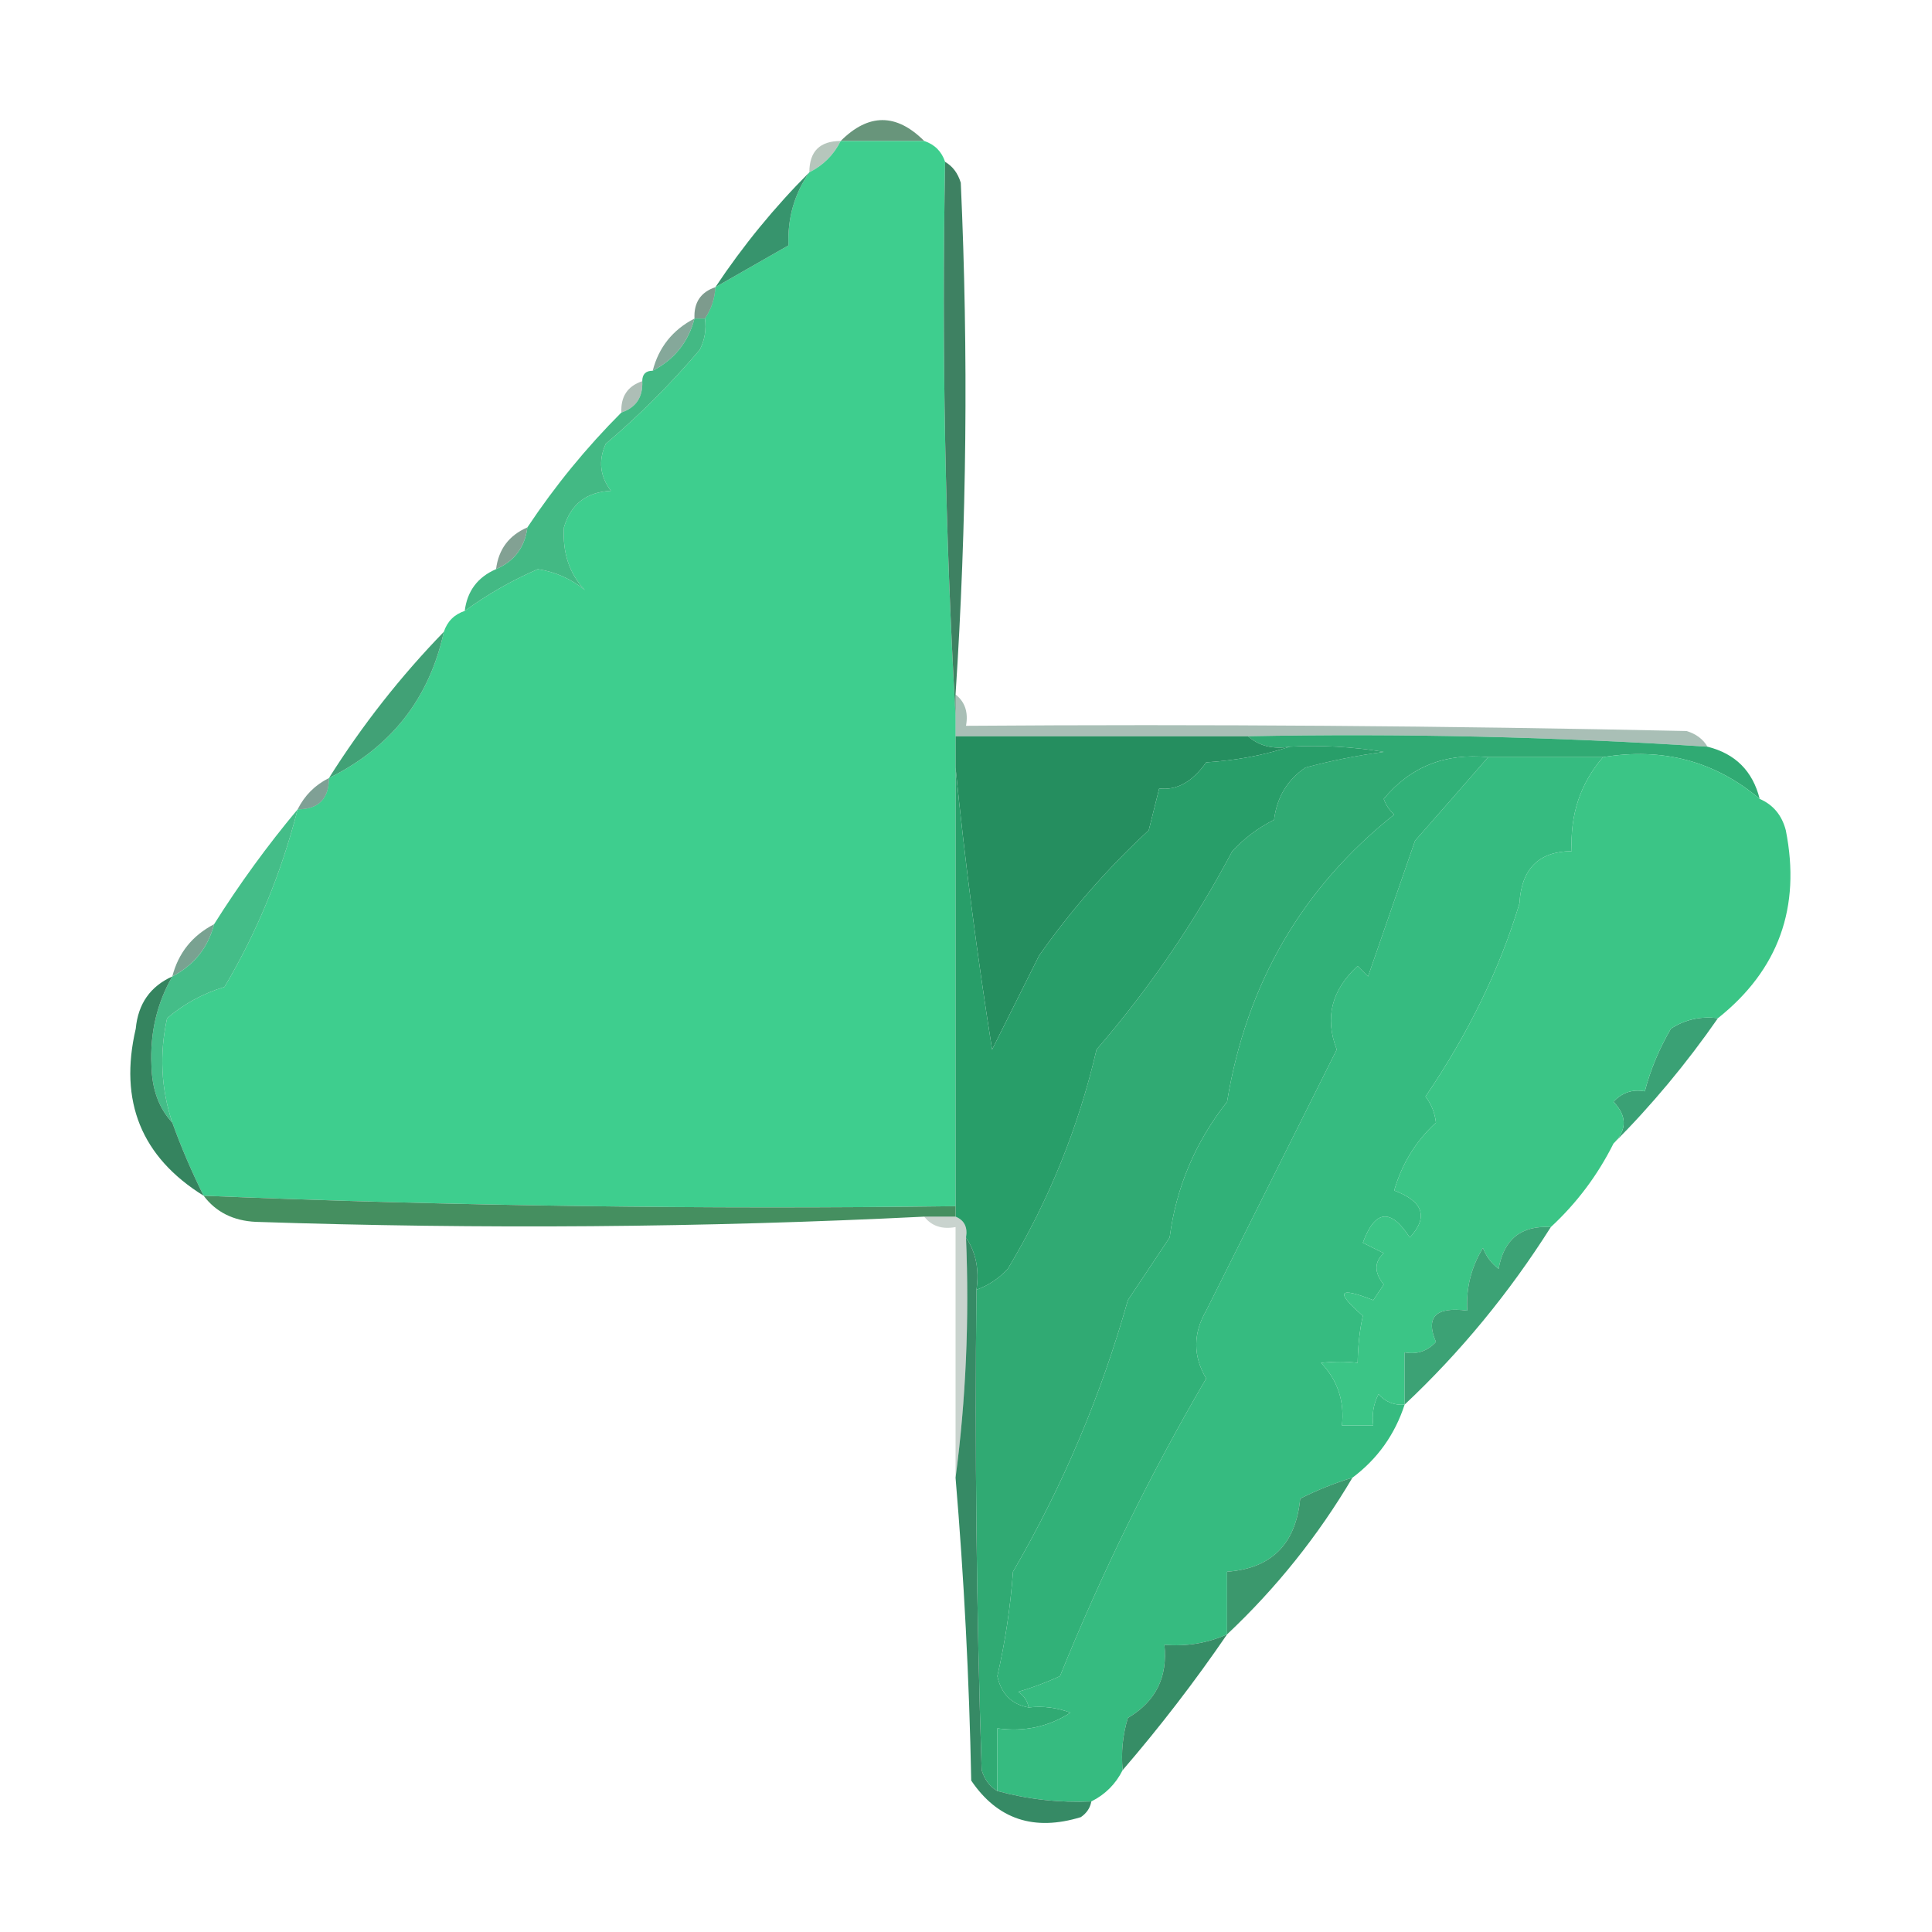 <?xml version="1.0" encoding="UTF-8"?>
<!DOCTYPE svg PUBLIC "-//W3C//DTD SVG 1.1//EN" "http://www.w3.org/Graphics/SVG/1.1/DTD/svg11.dtd">
<svg xmlns="http://www.w3.org/2000/svg" version="1.1" width="185px" height="185px" style="shape-rendering:geometricPrecision; text-rendering:geometricPrecision; image-rendering:optimizeQuality; fill-rule:evenodd; clip-rule:evenodd" xmlns:xlink="http://www.w3.org/1999/xlink">
<g><path style="opacity:0.706" fill="#2a6944" d="M 88.5,13.5 C 85.833,13.5 83.167,13.5 80.5,13.5C 83.167,10.833 85.833,10.833 88.5,13.5 Z"/></g>
<g><path style="opacity:0.314" fill="#184a2c" d="M 80.5,13.5 C 79.833,14.833 78.833,15.833 77.5,16.5C 77.5,14.5 78.5,13.5 80.5,13.5 Z"/></g>
<g><path style="opacity:1" fill="#3ece8e" d="M 80.5,13.5 C 83.167,13.5 85.833,13.5 88.5,13.5C 89.5,13.833 90.167,14.5 90.5,15.5C 90.17,33.341 90.503,51.008 91.5,68.5C 91.5,69.167 91.5,69.833 91.5,70.5C 91.5,71.5 91.5,72.5 91.5,73.5C 91.5,87.5 91.5,101.5 91.5,115.5C 67.455,115.814 43.455,115.48 19.5,114.5C 18.344,112.176 17.344,109.843 16.5,107.5C 15.42,104.257 15.253,100.924 16,97.5C 17.6,96.134 19.433,95.134 21.5,94.5C 24.602,89.276 26.936,83.61 28.5,77.5C 30.5,77.5 31.5,76.5 31.5,74.5C 37.444,71.563 41.111,66.896 42.5,60.5C 42.833,59.5 43.5,58.833 44.5,58.5C 46.681,56.909 49.014,55.576 51.5,54.5C 53.187,54.761 54.687,55.427 56,56.5C 54.519,54.932 53.852,52.932 54,50.5C 54.652,48.277 56.152,47.11 58.5,47C 57.446,45.612 57.28,44.112 58,42.5C 61.211,39.779 64.211,36.779 67,33.5C 67.483,32.552 67.65,31.552 67.5,30.5C 68.11,29.609 68.443,28.609 68.5,27.5C 70.833,26.167 73.167,24.833 75.5,23.5C 75.4,20.892 76.067,18.558 77.5,16.5C 78.833,15.833 79.833,14.833 80.5,13.5 Z"/></g>
<g><path style="opacity:1" fill="#37946d" d="M 77.5,16.5 C 76.067,18.558 75.4,20.892 75.5,23.5C 73.167,24.833 70.833,26.167 68.5,27.5C 71.152,23.518 74.152,19.851 77.5,16.5 Z"/></g>
<g><path style="opacity:0.569" fill="#1b5038" d="M 68.5,27.5 C 68.443,28.609 68.11,29.609 67.5,30.5C 67.167,30.5 66.833,30.5 66.5,30.5C 66.427,28.973 67.094,27.973 68.5,27.5 Z"/></g>
<g><path style="opacity:0.537" fill="#1d5d43" d="M 66.5,30.5 C 65.92,32.749 64.587,34.415 62.5,35.5C 63.08,33.251 64.413,31.585 66.5,30.5 Z"/></g>
<g><path style="opacity:0.361" fill="#1e4b36" d="M 61.5,36.5 C 61.573,38.027 60.906,39.027 59.5,39.5C 59.427,37.973 60.094,36.973 61.5,36.5 Z"/></g>
<g><path style="opacity:0.991" fill="#3d8061" d="M 90.5,15.5 C 91.222,15.918 91.722,16.584 92,17.5C 92.74,33.851 92.573,50.184 91.5,66.5C 91.5,67.167 91.5,67.833 91.5,68.5C 90.503,51.008 90.17,33.341 90.5,15.5 Z"/></g>
<g><path style="opacity:0.576" fill="#275c44" d="M 50.5,50.5 C 50.262,52.404 49.262,53.738 47.5,54.5C 47.738,52.596 48.738,51.262 50.5,50.5 Z"/></g>
<g><path style="opacity:1" fill="#43b984" d="M 66.5,30.5 C 66.833,30.5 67.167,30.5 67.5,30.5C 67.65,31.552 67.483,32.552 67,33.5C 64.211,36.779 61.211,39.779 58,42.5C 57.28,44.112 57.446,45.612 58.5,47C 56.152,47.11 54.652,48.277 54,50.5C 53.852,52.932 54.519,54.932 56,56.5C 54.687,55.427 53.187,54.761 51.5,54.5C 49.014,55.576 46.681,56.909 44.5,58.5C 44.738,56.596 45.738,55.262 47.5,54.5C 49.262,53.738 50.262,52.404 50.5,50.5C 53.152,46.518 56.152,42.851 59.5,39.5C 60.906,39.027 61.573,38.027 61.5,36.5C 61.5,35.833 61.833,35.5 62.5,35.5C 64.587,34.415 65.92,32.749 66.5,30.5 Z"/></g>
<g><path style="opacity:0.371" fill="#18533a" d="M 91.5,66.5 C 92.404,67.209 92.737,68.209 92.5,69.5C 115.502,69.333 138.502,69.5 161.5,70C 162.416,70.278 163.082,70.778 163.5,71.5C 148.869,70.55 134.202,70.216 119.5,70.5C 110.167,70.5 100.833,70.5 91.5,70.5C 91.5,69.833 91.5,69.167 91.5,68.5C 91.5,67.833 91.5,67.167 91.5,66.5 Z"/></g>
<g><path style="opacity:1" fill="#41a176" d="M 42.5,60.5 C 41.111,66.896 37.444,71.563 31.5,74.5C 34.695,69.431 38.362,64.765 42.5,60.5 Z"/></g>
<g><path style="opacity:1" fill="#30aa73" d="M 119.5,70.5 C 134.202,70.216 148.869,70.55 163.5,71.5C 166.167,72.167 167.833,73.833 168.5,76.5C 164.236,72.889 159.236,71.555 153.5,72.5C 149.833,72.5 146.167,72.5 142.5,72.5C 138.38,72.091 135.046,73.424 132.5,76.5C 132.709,77.086 133.043,77.586 133.5,78C 124.693,85.012 119.36,94.179 117.5,105.5C 114.46,109.357 112.627,113.69 112,118.5C 110.667,120.5 109.333,122.5 108,124.5C 105.419,133.657 101.753,142.324 97,150.5C 96.754,153.89 96.254,157.223 95.5,160.5C 95.879,162.213 96.879,163.213 98.5,163.5C 99.873,163.343 101.207,163.51 102.5,164C 100.406,165.352 98.073,165.852 95.5,165.5C 95.5,167.5 95.5,169.5 95.5,171.5C 94.778,171.082 94.278,170.416 94,169.5C 93.5,154.17 93.333,138.837 93.5,123.5C 94.643,123.092 95.643,122.425 96.5,121.5C 100.434,114.963 103.267,107.963 105,100.5C 110.059,94.639 114.392,88.305 118,81.5C 119.154,80.257 120.488,79.257 122,78.5C 122.265,76.349 123.265,74.682 125,73.5C 127.464,72.839 129.964,72.339 132.5,72C 129.518,71.502 126.518,71.335 123.5,71.5C 121.901,71.768 120.568,71.434 119.5,70.5 Z"/></g>
<g><path style="opacity:1" fill="#36bb80" d="M 142.5,72.5 C 146.167,72.5 149.833,72.5 153.5,72.5C 151.334,74.998 150.334,77.998 150.5,81.5C 147.344,81.529 145.678,83.196 145.5,86.5C 143.613,92.786 140.613,98.952 136.5,105C 137.059,105.725 137.392,106.558 137.5,107.5C 135.575,109.267 134.242,111.434 133.5,114C 136.294,115.036 136.794,116.536 135,118.5C 133.167,115.667 131.667,115.833 130.5,119C 131.167,119.333 131.833,119.667 132.5,120C 131.576,120.85 131.576,121.85 132.5,123C 132.167,123.5 131.833,124 131.5,124.5C 128.151,123.17 127.818,123.67 130.5,126C 130.201,127.32 130.034,128.82 130,130.5C 128.931,130.36 127.764,130.36 126.5,130.5C 128.086,132.173 128.753,134.173 128.5,136.5C 129.5,136.5 130.5,136.5 131.5,136.5C 131.351,135.448 131.517,134.448 132,133.5C 132.671,134.252 133.504,134.586 134.5,134.5C 133.567,137.37 131.9,139.704 129.5,141.5C 127.805,142.011 126.139,142.678 124.5,143.5C 124.086,147.855 121.753,150.188 117.5,150.5C 117.5,152.5 117.5,154.5 117.5,156.5C 115.621,157.341 113.621,157.675 111.5,157.5C 111.826,160.607 110.659,162.94 108,164.5C 107.506,166.134 107.34,167.801 107.5,169.5C 106.833,170.833 105.833,171.833 104.5,172.5C 101.43,172.632 98.43,172.299 95.5,171.5C 95.5,169.5 95.5,167.5 95.5,165.5C 98.073,165.852 100.406,165.352 102.5,164C 101.207,163.51 99.873,163.343 98.5,163.5C 98.389,162.883 98.056,162.383 97.5,162C 98.872,161.598 100.205,161.098 101.5,160.5C 105.518,150.568 110.185,141.068 115.5,132C 114.231,129.861 114.231,127.695 115.5,125.5C 119.649,117.203 123.815,108.87 128,100.5C 126.83,97.469 127.497,94.803 130,92.5C 130.333,92.833 130.667,93.167 131,93.5C 132.5,89.166 134,84.833 135.5,80.5C 137.907,77.769 140.241,75.102 142.5,72.5 Z"/></g>
<g><path style="opacity:0.565" fill="#1d5843" d="M 31.5,74.5 C 31.5,76.5 30.5,77.5 28.5,77.5C 29.167,76.167 30.167,75.167 31.5,74.5 Z"/></g>
<g><path style="opacity:1" fill="#258e5f" d="M 91.5,70.5 C 100.833,70.5 110.167,70.5 119.5,70.5C 120.568,71.434 121.901,71.768 123.5,71.5C 121.031,72.317 118.365,72.817 115.5,73C 114.176,74.872 112.676,75.705 111,75.5C 110.667,76.833 110.333,78.167 110,79.5C 106.07,83.134 102.57,87.134 99.5,91.5C 97.989,94.522 96.489,97.522 95,100.5C 93.557,91.406 92.39,82.406 91.5,73.5C 91.5,72.5 91.5,71.5 91.5,70.5 Z"/></g>
<g><path style="opacity:1" fill="#289e69" d="M 123.5,71.5 C 126.518,71.335 129.518,71.502 132.5,72C 129.964,72.339 127.464,72.839 125,73.5C 123.265,74.682 122.265,76.349 122,78.5C 120.488,79.257 119.154,80.257 118,81.5C 114.392,88.305 110.059,94.639 105,100.5C 103.267,107.963 100.434,114.963 96.5,121.5C 95.643,122.425 94.643,123.092 93.5,123.5C 93.784,121.585 93.451,119.919 92.5,118.5C 92.672,117.508 92.338,116.842 91.5,116.5C 91.5,116.167 91.5,115.833 91.5,115.5C 91.5,101.5 91.5,87.5 91.5,73.5C 92.39,82.406 93.557,91.406 95,100.5C 96.489,97.522 97.989,94.522 99.5,91.5C 102.57,87.134 106.07,83.134 110,79.5C 110.333,78.167 110.667,76.833 111,75.5C 112.676,75.705 114.176,74.872 115.5,73C 118.365,72.817 121.031,72.317 123.5,71.5 Z"/></g>
<g><path style="opacity:1" fill="#31b178" d="M 142.5,72.5 C 140.241,75.102 137.907,77.769 135.5,80.5C 134,84.833 132.5,89.166 131,93.5C 130.667,93.167 130.333,92.833 130,92.5C 127.497,94.803 126.83,97.469 128,100.5C 123.815,108.87 119.649,117.203 115.5,125.5C 114.231,127.695 114.231,129.861 115.5,132C 110.185,141.068 105.518,150.568 101.5,160.5C 100.205,161.098 98.872,161.598 97.5,162C 98.056,162.383 98.389,162.883 98.5,163.5C 96.879,163.213 95.879,162.213 95.5,160.5C 96.254,157.223 96.754,153.89 97,150.5C 101.753,142.324 105.419,133.657 108,124.5C 109.333,122.5 110.667,120.5 112,118.5C 112.627,113.69 114.46,109.357 117.5,105.5C 119.36,94.179 124.693,85.012 133.5,78C 133.043,77.586 132.709,77.086 132.5,76.5C 135.046,73.424 138.38,72.091 142.5,72.5 Z"/></g>
<g><path style="opacity:0.608" fill="#23674a" d="M 20.5,88.5 C 19.92,90.749 18.587,92.415 16.5,93.5C 17.08,91.251 18.413,89.585 20.5,88.5 Z"/></g>
<g><path style="opacity:1" fill="#44bd88" d="M 28.5,77.5 C 26.936,83.61 24.602,89.276 21.5,94.5C 19.433,95.134 17.6,96.134 16,97.5C 15.253,100.924 15.42,104.257 16.5,107.5C 15.213,106.129 14.546,104.295 14.5,102C 14.362,98.896 15.029,96.062 16.5,93.5C 18.587,92.415 19.92,90.749 20.5,88.5C 22.925,84.648 25.591,80.981 28.5,77.5 Z"/></g>
<g><path style="opacity:1" fill="#3aa175" d="M 164.5,97.5 C 161.484,101.842 158.151,105.842 154.5,109.5C 155.807,108.198 155.807,106.865 154.5,105.5C 155.325,104.614 156.325,104.281 157.5,104.5C 158.044,102.42 158.878,100.42 160,98.5C 161.356,97.62 162.856,97.287 164.5,97.5 Z"/></g>
<g><path style="opacity:1" fill="#35845f" d="M 16.5,93.5 C 15.029,96.062 14.362,98.896 14.5,102C 14.546,104.295 15.213,106.129 16.5,107.5C 17.344,109.843 18.344,112.176 19.5,114.5C 13.539,110.796 11.372,105.463 13,98.5C 13.223,96.119 14.39,94.453 16.5,93.5 Z"/></g>
<g><path style="opacity:1" fill="#458f60" d="M 19.5,114.5 C 43.455,115.48 67.455,115.814 91.5,115.5C 91.5,115.833 91.5,116.167 91.5,116.5C 90.5,116.5 89.5,116.5 88.5,116.5C 67.4,117.551 46.067,117.718 24.5,117C 22.347,116.901 20.681,116.067 19.5,114.5 Z"/></g>
<g><path style="opacity:1" fill="#3bc586" d="M 153.5,72.5 C 159.236,71.555 164.236,72.889 168.5,76.5C 169.79,77.058 170.623,78.058 171,79.5C 172.47,86.879 170.304,92.879 164.5,97.5C 162.856,97.287 161.356,97.62 160,98.5C 158.878,100.42 158.044,102.42 157.5,104.5C 156.325,104.281 155.325,104.614 154.5,105.5C 155.807,106.865 155.807,108.198 154.5,109.5C 152.984,112.533 150.984,115.2 148.5,117.5C 145.671,117.325 144.004,118.658 143.5,121.5C 142.808,120.975 142.308,120.308 142,119.5C 140.872,121.345 140.372,123.345 140.5,125.5C 137.477,125.105 136.477,126.105 137.5,128.5C 136.675,129.386 135.675,129.719 134.5,129.5C 134.5,131.167 134.5,132.833 134.5,134.5C 133.504,134.586 132.671,134.252 132,133.5C 131.517,134.448 131.351,135.448 131.5,136.5C 130.5,136.5 129.5,136.5 128.5,136.5C 128.753,134.173 128.086,132.173 126.5,130.5C 127.764,130.36 128.931,130.36 130,130.5C 130.034,128.82 130.201,127.32 130.5,126C 127.818,123.67 128.151,123.17 131.5,124.5C 131.833,124 132.167,123.5 132.5,123C 131.576,121.85 131.576,120.85 132.5,120C 131.833,119.667 131.167,119.333 130.5,119C 131.667,115.833 133.167,115.667 135,118.5C 136.794,116.536 136.294,115.036 133.5,114C 134.242,111.434 135.575,109.267 137.5,107.5C 137.392,106.558 137.059,105.725 136.5,105C 140.613,98.952 143.613,92.786 145.5,86.5C 145.678,83.196 147.344,81.529 150.5,81.5C 150.334,77.998 151.334,74.998 153.5,72.5 Z"/></g>
<g><path style="opacity:1" fill="#368a65" d="M 92.5,118.5 C 93.451,119.919 93.784,121.585 93.5,123.5C 93.333,138.837 93.5,154.17 94,169.5C 94.278,170.416 94.778,171.082 95.5,171.5C 98.43,172.299 101.43,172.632 104.5,172.5C 104.389,173.117 104.056,173.617 103.5,174C 99.013,175.378 95.513,174.212 93,170.5C 92.808,160.756 92.308,151.09 91.5,141.5C 92.492,134.018 92.825,126.352 92.5,118.5 Z"/></g>
<g><path style="opacity:1" fill="#3ca275" d="M 148.5,117.5 C 144.505,123.818 139.839,129.484 134.5,134.5C 134.5,132.833 134.5,131.167 134.5,129.5C 135.675,129.719 136.675,129.386 137.5,128.5C 136.477,126.105 137.477,125.105 140.5,125.5C 140.372,123.345 140.872,121.345 142,119.5C 142.308,120.308 142.808,120.975 143.5,121.5C 144.004,118.658 145.671,117.325 148.5,117.5 Z"/></g>
<g><path style="opacity:0.239" fill="#1e4733" d="M 88.5,116.5 C 89.5,116.5 90.5,116.5 91.5,116.5C 92.338,116.842 92.672,117.508 92.5,118.5C 92.825,126.352 92.492,134.018 91.5,141.5C 91.5,133.5 91.5,125.5 91.5,117.5C 90.209,117.737 89.209,117.404 88.5,116.5 Z"/></g>
<g><path style="opacity:1" fill="#3b986d" d="M 129.5,141.5 C 126.219,147.056 122.219,152.056 117.5,156.5C 117.5,154.5 117.5,152.5 117.5,150.5C 121.753,150.188 124.086,147.855 124.5,143.5C 126.139,142.678 127.805,142.011 129.5,141.5 Z"/></g>
<g><path style="opacity:1" fill="#368d66" d="M 117.5,156.5 C 114.406,161.022 111.073,165.356 107.5,169.5C 107.34,167.801 107.506,166.134 108,164.5C 110.659,162.94 111.826,160.607 111.5,157.5C 113.621,157.675 115.621,157.341 117.5,156.5 Z"/></g>
</svg>
